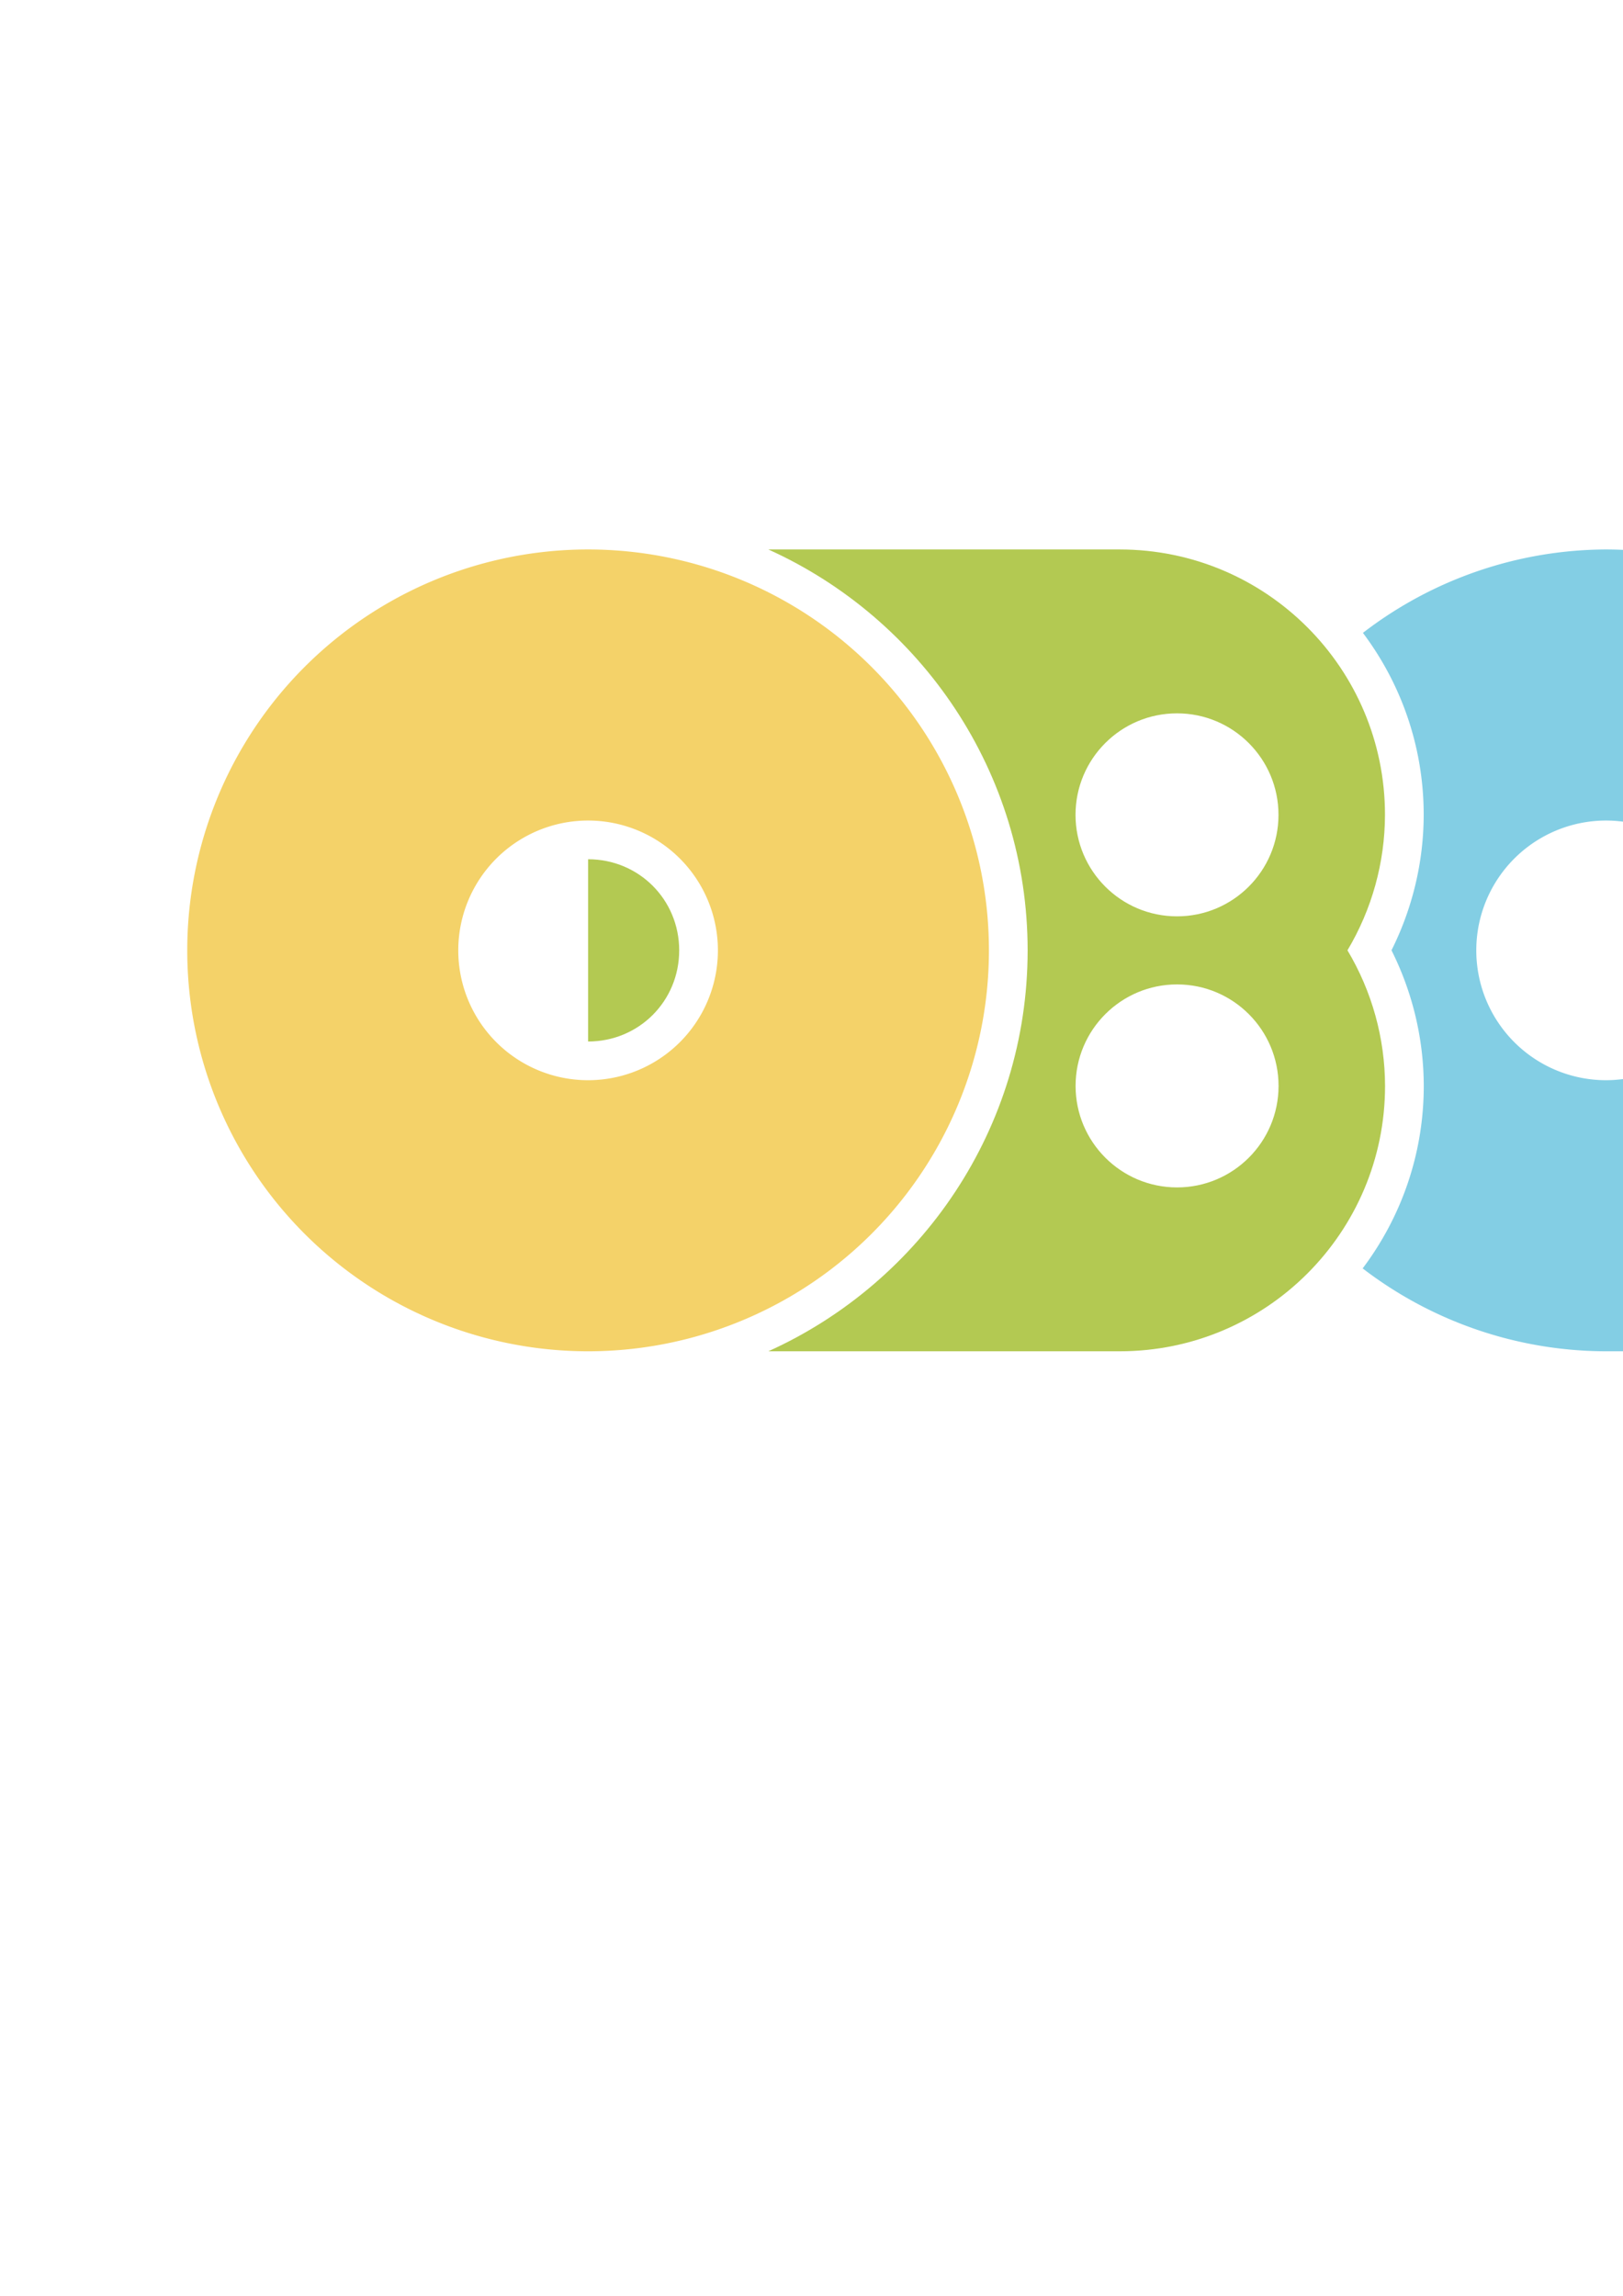 <?xml version="1.0" encoding="UTF-8" standalone="no"?>
<!-- Created with Inkscape (http://www.inkscape.org/) -->

<svg
   xmlns:dc="http://purl.org/dc/elements/1.1/"
   xmlns:cc="http://creativecommons.org/ns#"
   xmlns:rdf="http://www.w3.org/1999/02/22-rdf-syntax-ns#"
   xmlns:svg="http://www.w3.org/2000/svg"
   xmlns="http://www.w3.org/2000/svg"
   xmlns:sodipodi="http://sodipodi.sourceforge.net/DTD/sodipodi-0.dtd"
   xmlns:inkscape="http://www.inkscape.org/namespaces/inkscape"
   width="210mm"
   height="297mm"
   viewBox="0 0 210 297"
   version="1.1"
   id="svg8"
   inkscape:version="0.92.3 (2405546, 2018-03-11)"
   sodipodi:docname="logo_open_board_games.svg">
  <defs
     id="defs2" />
  <sodipodi:namedview
     id="base"
     pagecolor="#ffffff"
     bordercolor="#666666"
     borderopacity="1.0"
     inkscape:pageopacity="0.0"
     inkscape:pageshadow="2"
     inkscape:zoom="0.49497475"
     inkscape:cx="313.944"
     inkscape:cy="476.54385"
     inkscape:document-units="mm"
     inkscape:current-layer="layer1"
     showgrid="false"
     inkscape:snap-bbox="true"
     inkscape:object-paths="true"
     inkscape:snap-intersection-paths="true"
     inkscape:snap-smooth-nodes="true"
     inkscape:snap-object-midpoints="true"
     inkscape:window-width="1920"
     inkscape:window-height="1024"
     inkscape:window-x="0"
     inkscape:window-y="28"
     inkscape:window-maximized="1" />
  <g
     inkscape:label="Ebene 1"
     inkscape:groupmode="layer"
     id="layer1">
    <path
       style="opacity:1;fill:#f4d269;fill-opacity:1;stroke:none;stroke-width:7.559;stroke-linecap:butt;stroke-linejoin:round;stroke-miterlimit:4;stroke-dasharray:none;stroke-dashoffset:0;stroke-opacity:1;paint-order:stroke fill markers"
       d="M 287.143 268.234 A 195.714 195.714 0 0 0 91.428 463.947 A 195.714 195.714 0 0 0 287.143 659.662 A 195.714 195.714 0 0 0 482.857 463.947 A 195.714 195.714 0 0 0 287.143 268.234 z M 287.143 400.564 A 63.384 63.384 0 0 1 350.527 463.947 A 63.384 63.384 0 0 1 287.143 527.332 A 63.384 63.384 0 0 1 223.758 463.947 A 63.384 63.384 0 0 1 287.143 400.564 z "
       transform="scale(0.265)"
       id="path815"
       inkscape:export-xdpi="29.58"
       inkscape:export-ydpi="29.58" />
    <path
       style="opacity:1;fill:#b3c952;fill-opacity:1;stroke:none;stroke-width:7.559;stroke-linecap:butt;stroke-linejoin:round;stroke-miterlimit:4;stroke-dasharray:none;stroke-dashoffset:0;stroke-opacity:1;paint-order:stroke fill markers"
       d="m 375.152,268.234 c 74.562,33.676 126.603,108.751 126.604,195.713 2.5e-4,86.962 -52.041,162.038 -126.604,195.715 h 171.57 c 71.548,0 129.549,-58.001 129.549,-129.549 -0.051,-23.316 -6.393,-46.185 -18.357,-66.197 11.943,-19.996 18.273,-42.842 18.326,-66.133 -0.001,-71.535 -57.983,-129.53 -129.518,-129.547 v -0.002 h -0.029 z m 199.539,80 c 27.365,0 49.549,22.184 49.549,49.549 0,27.365 -22.184,49.549 -49.549,49.549 -27.365,4e-5 -49.549,-22.184 -49.549,-49.549 0,-27.365 22.184,-49.549 49.549,-49.549 z m -287.549,71.229 v 88.971 c 24.793,1.9e-4 44.487,-19.693 44.486,-44.486 -5.8e-4,-24.793 -19.693,-44.485 -44.486,-44.484 z m 287.58,61.102 c 27.365,0 49.549,22.184 49.549,49.549 0,27.365 -22.184,49.549 -49.549,49.549 -27.365,4e-5 -49.549,-22.184 -49.549,-49.549 0,-27.365 22.184,-49.549 49.549,-49.549 z"
       transform="scale(0.265)"
       id="rect827"
       inkscape:connector-curvature="0"
       sodipodi:nodetypes="cccsccccccccscsccccccscsc"
       inkscape:export-xdpi="29.58"
       inkscape:export-ydpi="29.58" />
    <path
       style="opacity:1;fill:#83cee4;fill-opacity:1;stroke:none;stroke-width:37.795;stroke-linecap:butt;stroke-linejoin:round;stroke-miterlimit:4;stroke-dasharray:none;stroke-dashoffset:0;stroke-opacity:1;paint-order:stroke fill markers"
       d="M 784.201 268.234 A 195.714 195.714 0 0 0 665.461 308.951 C 684.081 333.74 695.138 364.505 695.139 397.783 A 18.9 18.9 0 0 1 695.139 397.826 C 695.087 420.824 689.662 443.432 679.414 463.91 C 689.684 484.408 695.12 507.046 695.17 530.072 A 18.9 18.9 0 0 1 695.17 530.113 C 695.17 563.493 684.052 594.359 665.334 619.201 A 195.714 195.714 0 0 0 784.203 659.662 L 922.184 659.662 L 922.184 463.947 L 847.588 463.947 A 63.384 63.384 0 0 1 847.271 470.273 A 63.384 63.384 0 0 1 847.271 470.275 A 63.384 63.384 0 0 1 836.533 499.709 C 836.514 499.735 836.495 499.763 836.477 499.791 A 63.384 63.384 0 0 1 832.805 504.623 C 832.688 504.763 832.565 504.897 832.447 505.035 A 63.384 63.384 0 0 1 828.525 509.242 C 828.386 509.378 828.244 509.51 828.104 509.645 A 63.384 63.384 0 0 1 823.803 513.422 C 823.651 513.544 823.497 513.663 823.344 513.783 A 63.384 63.384 0 0 1 818.611 517.17 C 818.5 517.242 818.387 517.313 818.275 517.385 A 63.384 63.384 0 0 1 813.039 520.387 C 812.984 520.413 812.93 520.443 812.875 520.471 A 63.384 63.384 0 0 1 807.182 523.02 A 63.384 63.384 0 0 1 807.17 523.023 C 807.167 523.025 807.164 523.026 807.16 523.027 A 63.384 63.384 0 0 1 801.199 525.008 C 801.173 525.015 801.15 525.022 801.125 525.029 A 63.384 63.384 0 0 1 795.16 526.369 C 795.048 526.388 794.936 526.409 794.824 526.428 A 63.384 63.384 0 0 1 789.07 527.127 C 788.802 527.146 788.535 527.172 788.266 527.189 A 63.384 63.384 0 0 1 784.201 527.332 A 63.384 63.384 0 0 1 720.816 463.947 A 63.384 63.384 0 0 1 784.201 400.564 A 63.384 63.384 0 0 1 815.865 409.105 L 881.938 294.666 A 195.714 195.714 0 0 0 784.203 268.234 L 784.201 268.234 z "
       transform="scale(0.265)"
       id="rect858"
       inkscape:export-xdpi="29.58"
       inkscape:export-ydpi="29.58" />
  </g>
</svg>
